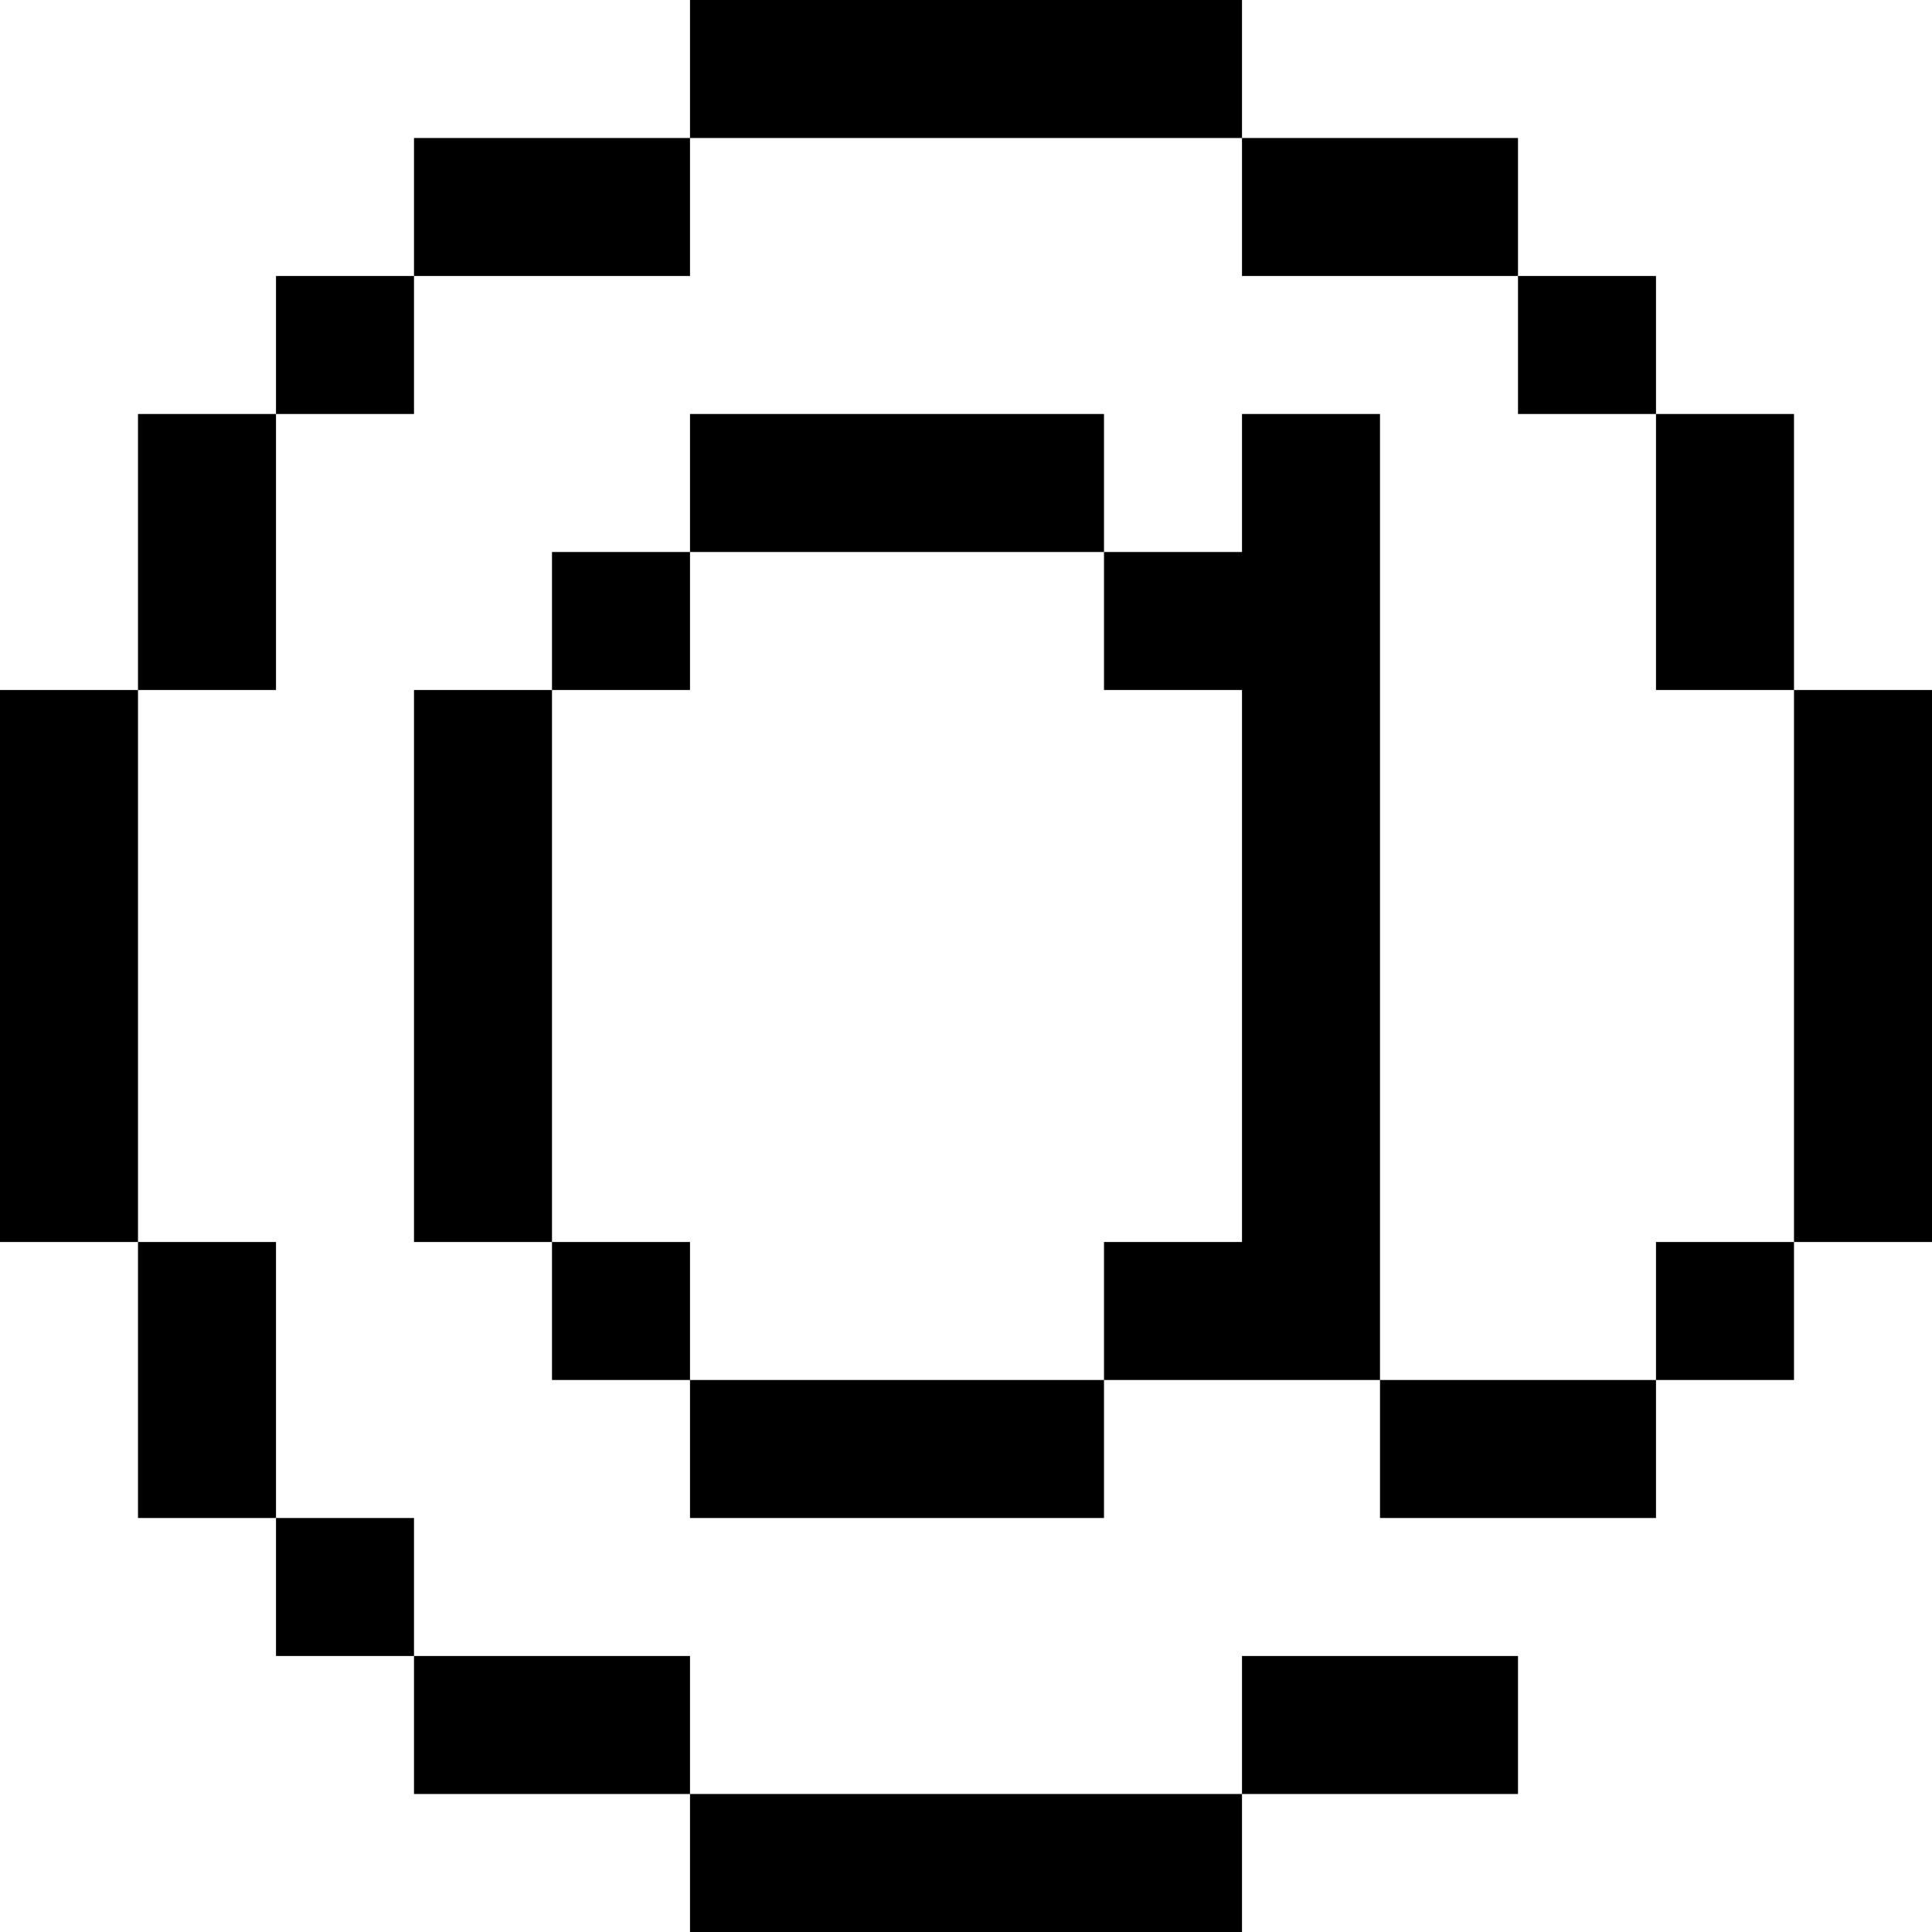 <?xml version="1.0" encoding="UTF-8" standalone="no"?>
<!DOCTYPE svg PUBLIC "-//W3C//DTD SVG 1.1//EN" "http://www.w3.org/Graphics/SVG/1.1/DTD/svg11.dtd">
<svg width="100%" height="100%" viewBox="0 0 700 700" version="1.1" xmlns="http://www.w3.org/2000/svg" xmlns:xlink="http://www.w3.org/1999/xlink" xml:space="preserve" xmlns:serif="http://www.serif.com/" style="fill-rule:evenodd;clip-rule:evenodd;stroke-linejoin:round;stroke-miterlimit:2;">
    <g transform="matrix(1,0,0,1,-100,-100)">
        <g id="at" transform="matrix(50,0,0,50,-2750,-3900)">
            <path d="M68,92L68,93L66,93L66,94L62,94L62,93L60,93L60,92L59,92L59,91L58,91L58,89L57,89L57,85L58,85L58,83L59,83L59,82L60,82L60,81L62,81L62,80L66,80L66,81L68,81L68,82L69,82L69,83L70,83L70,85L71,85L71,89L70,89L70,90L69,90L69,91L67,91L67,90L65,90L65,91L62,91L62,90L61,90L61,89L60,89L60,85L61,85L61,84L62,84L62,83L65,83L65,84L66,84L66,83L67,83L67,90L69,90L69,89L70,89L70,85L69,85L69,83L68,83L68,82L66,82L66,81L62,81L62,82L60,82L60,83L59,83L59,85L58,85L58,89L59,89L59,91L60,91L60,92L62,92L62,93L66,93L66,92L68,92ZM66,89L65,89L65,90L62,90L62,89L61,89L61,85L62,85L62,84L65,84L65,85L66,85L66,89Z"/>
        </g>
    </g>
</svg>
